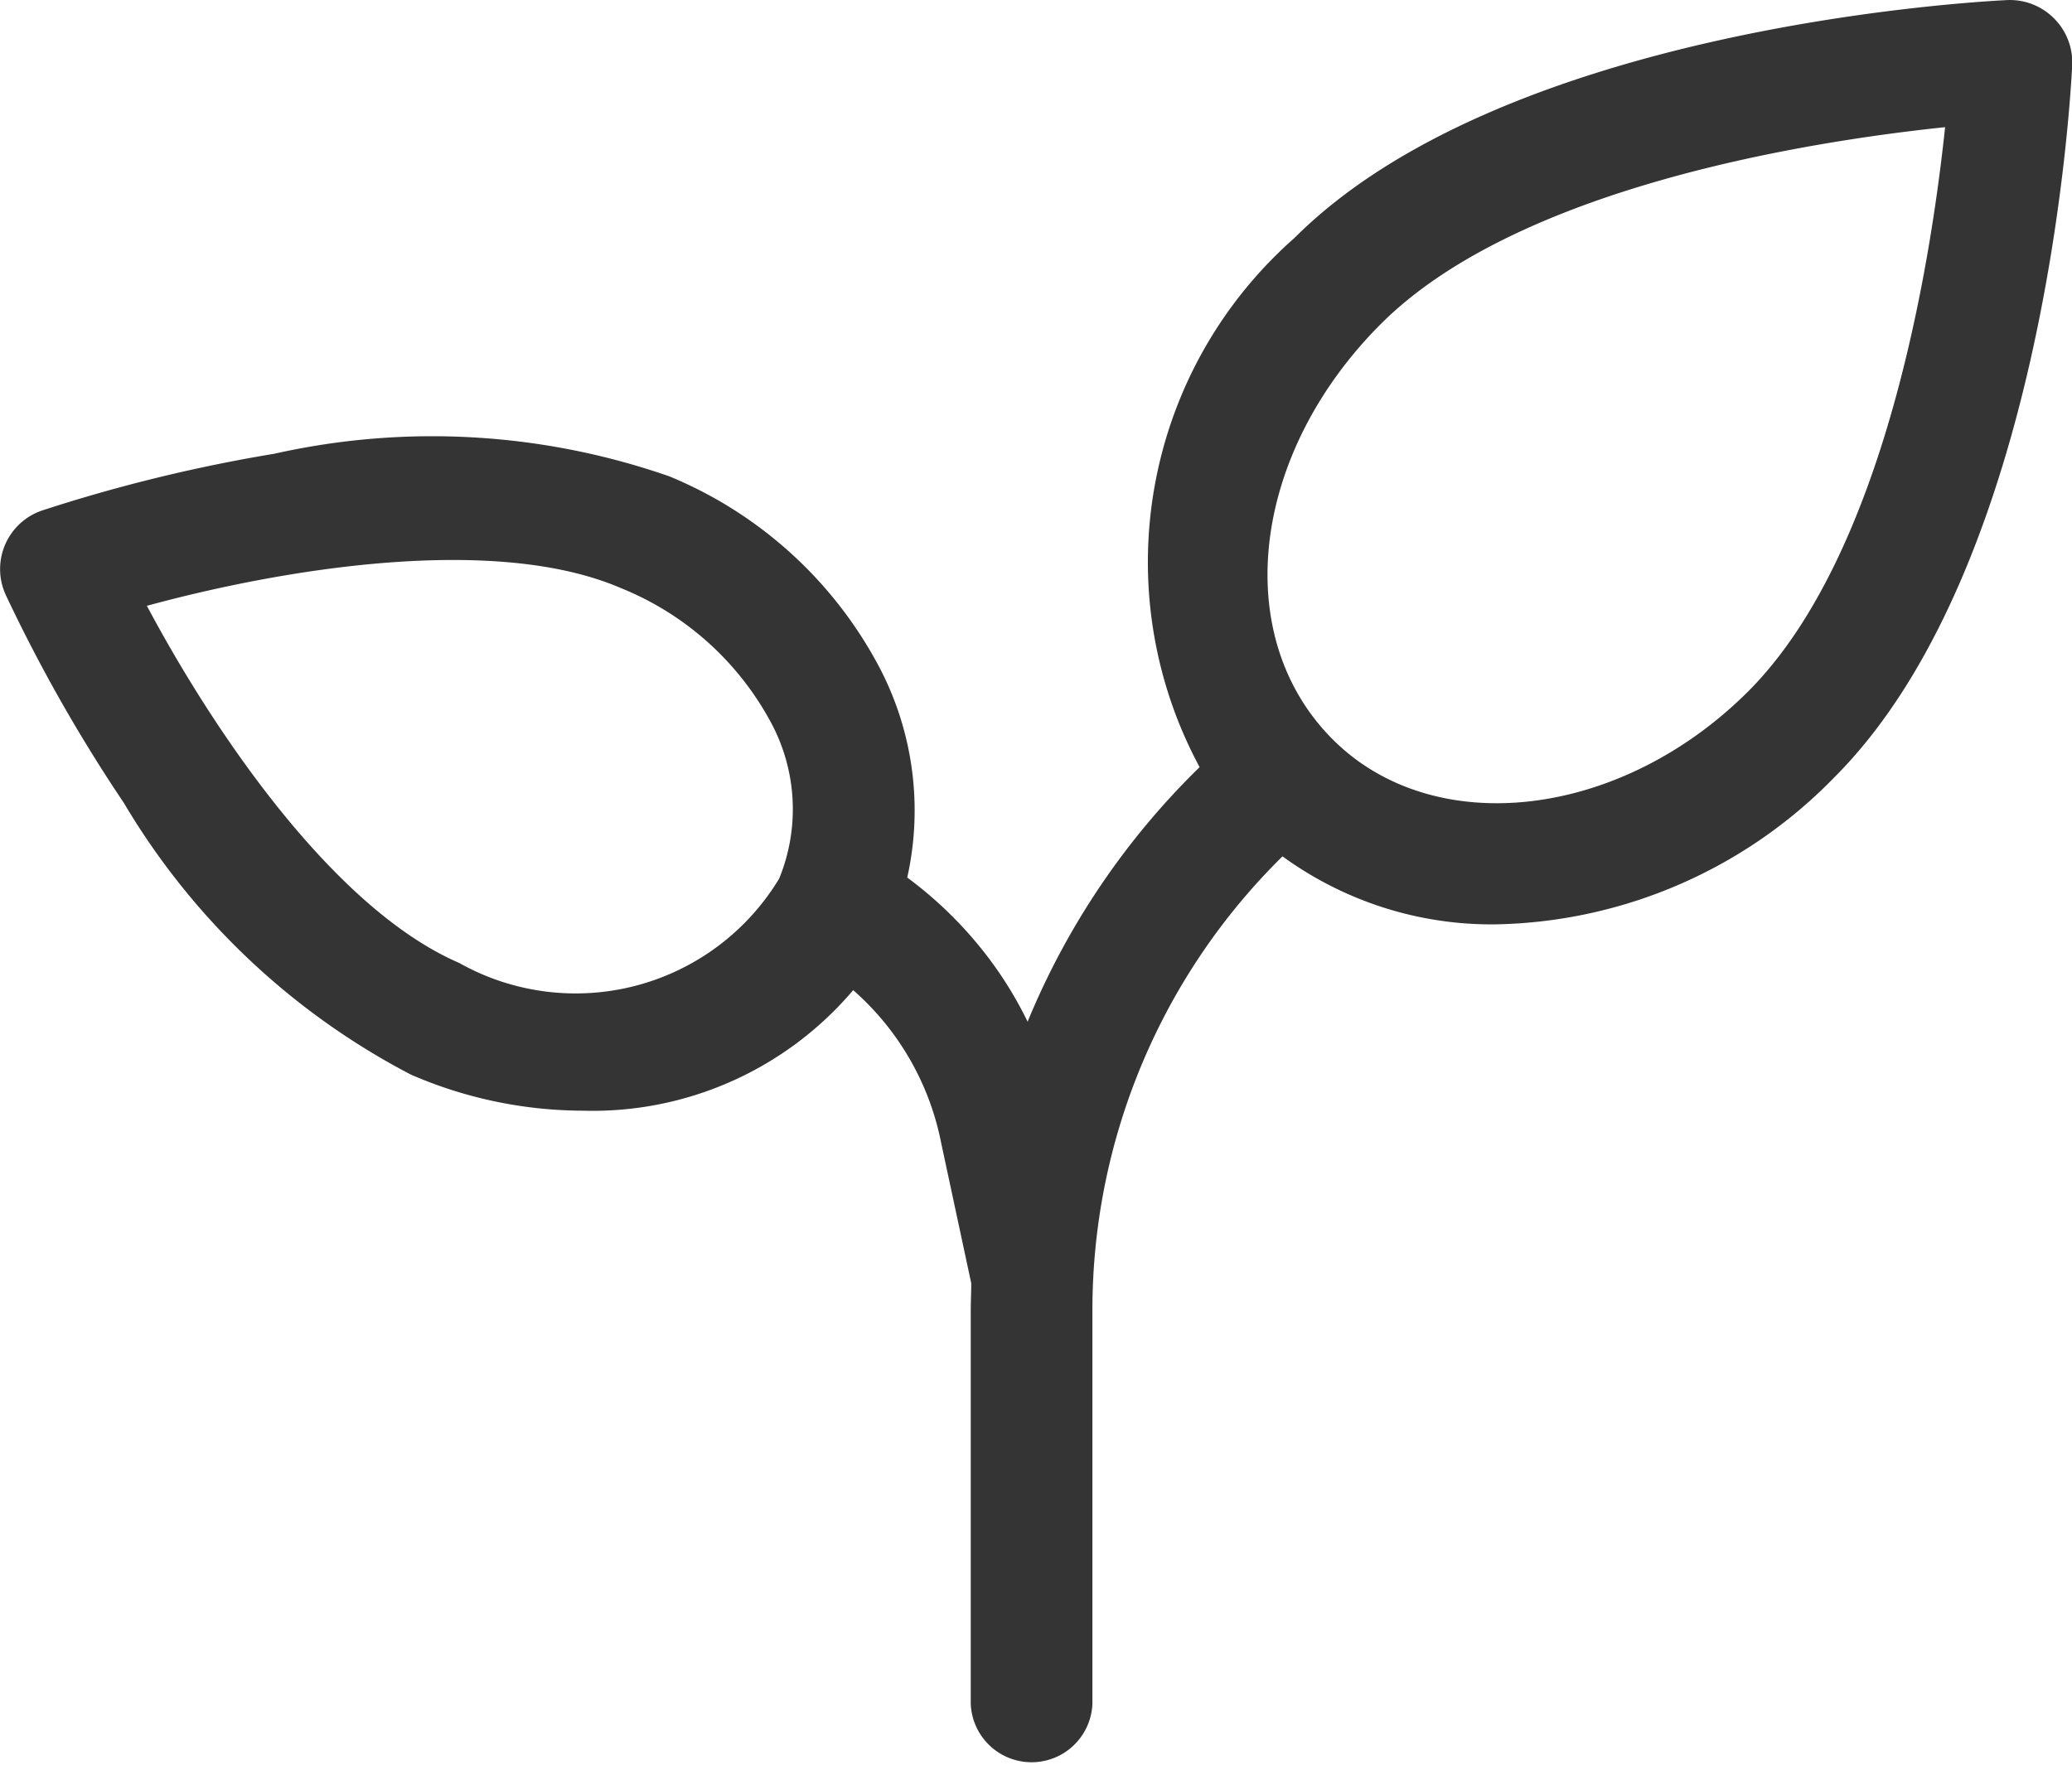 <svg xmlns="http://www.w3.org/2000/svg" width="20.623" height="17.57" viewBox="0 0 20.623 17.57">
  <g id="Group_29820" data-name="Group 29820" transform="translate(0 0)">
    <g id="Group_29813" data-name="Group 29813" transform="translate(0 0)">
      <path id="Path_20568" data-name="Path 20568" d="M20.441,38.083a.619.619,0,0,0-.469-.18c-.509.026-5.033.312-7.089,2.368a4.3,4.3,0,0,0-.944,5.268,7.551,7.551,0,0,0-1.712,2.534,3.827,3.827,0,0,0-.383-.627,3.978,3.978,0,0,0-.815-.808,3.068,3.068,0,0,0-.278-2.094,4.154,4.154,0,0,0-2.09-1.9,7.174,7.174,0,0,0-3.931-.225,15.746,15.746,0,0,0-2.312.565.616.616,0,0,0-.362.84,15.75,15.75,0,0,0,1.175,2.07A7.176,7.176,0,0,0,4.089,48.6a4.319,4.319,0,0,0,1.709.359,3.4,3.4,0,0,0,2.693-1.2,2.721,2.721,0,0,1,.875,1.518l.3,1.4c0,.091-.005.182-.005.274v3.913a.606.606,0,0,0,1.211,0V50.953a6.341,6.341,0,0,1,1.892-4.526,3.535,3.535,0,0,0,2.129.677,4.824,4.824,0,0,0,3.363-1.463c2.057-2.057,2.342-6.58,2.368-7.089A.619.619,0,0,0,20.441,38.083ZM7.754,46.649h0a2.366,2.366,0,0,1-3.185.839c-1.257-.543-2.45-2.318-3.108-3.555,1.352-.369,3.462-.719,4.719-.176a2.944,2.944,0,0,1,1.489,1.331A1.822,1.822,0,0,1,7.754,46.649ZM17.4,44.784c-1.272,1.272-3.128,1.487-4.136.479-1.025-1.025-.815-2.842.479-4.136,1.369-1.369,4.287-1.82,5.616-1.959C19.218,40.5,18.766,43.415,17.4,44.784Z" transform="translate(0.001 -37.902)" fill="#343434"/>
    </g>
  </g>
</svg>

